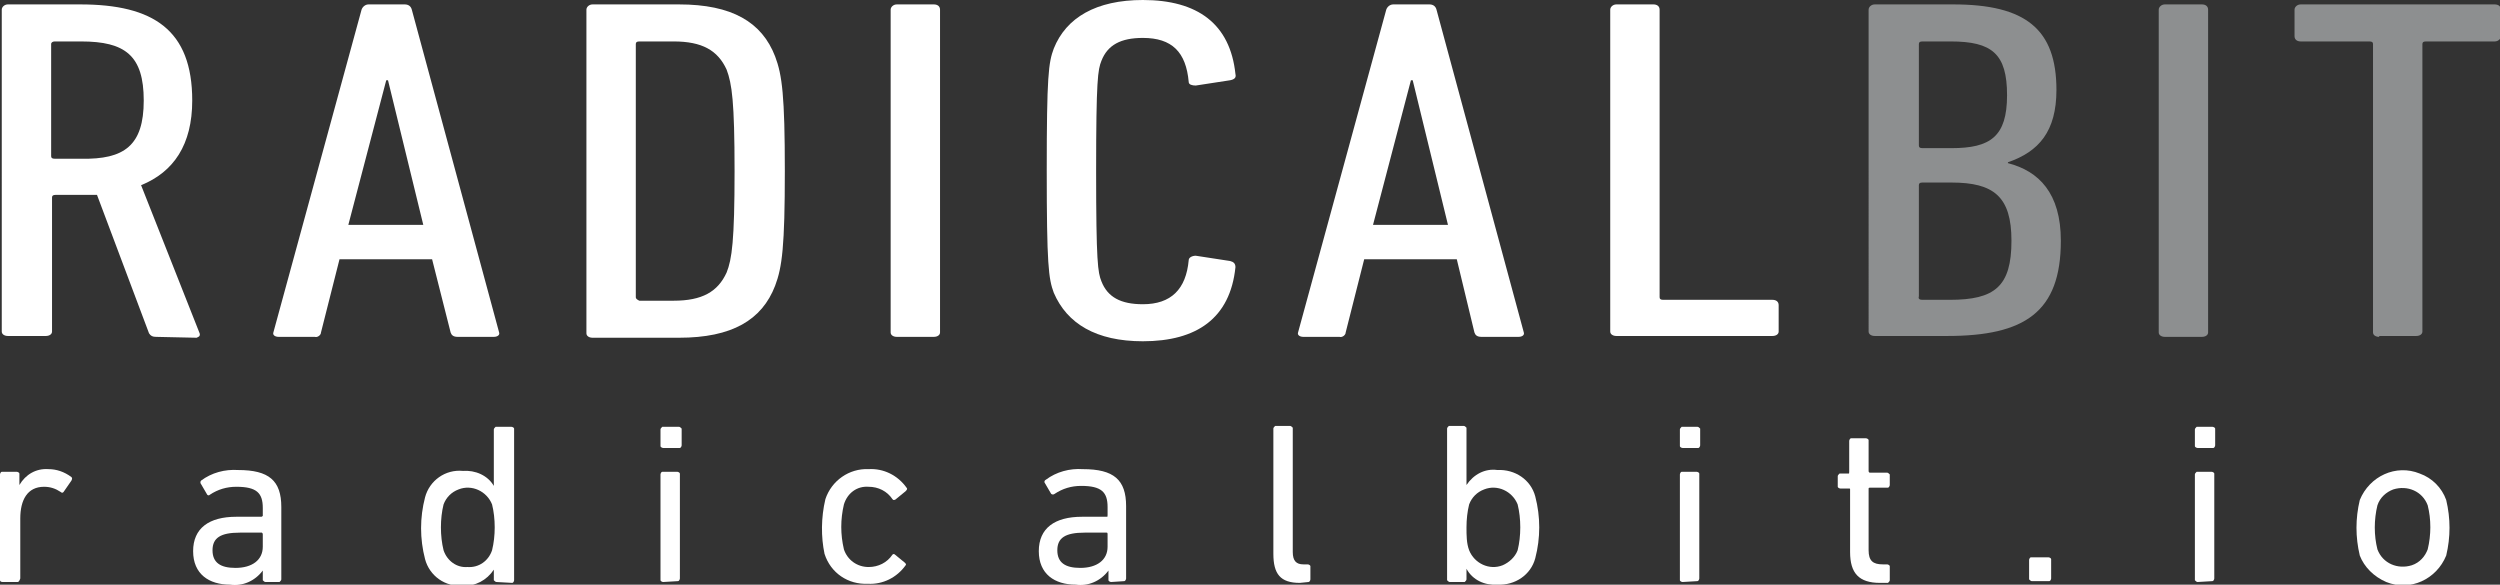 <?xml version="1.0" encoding="utf-8"?>
<!-- Generator: Adobe Illustrator 23.0.2, SVG Export Plug-In . SVG Version: 6.00 Build 0)  -->
<svg version="1.1" id="Livello_1" xmlns="http://www.w3.org/2000/svg" xmlns:xlink="http://www.w3.org/1999/xlink" x="0px" y="0px"
	 viewBox="0 0 283.5 66.3" style="enable-background:new 0 0 283.5 66.3;" xml:space="preserve">
<rect x="0" y="0" width="283.5" height="66.3" fill="#333333" stroke="none"/>
<style type="text/css">
	.st0{fill:#FFFFFF;}
	.st1{fill:#8D8F90;}
</style>
<title>RDB-negaMarchio</title>
<path class="st0" d="M17.7,38.2c-0.4,0-0.6-0.1-0.8-0.4L11,22.1c-0.6,0-1.3,0-1.9,0H6.3c-0.3,0-0.4,0.1-0.4,0.3v15.2
	c0,0.3-0.3,0.5-0.7,0.5H0.9c-0.4,0-0.7-0.2-0.7-0.5V1.1c0-0.3,0.3-0.6,0.7-0.6h8.2c8.3,0,12.7,2.9,12.7,10.9c0,5-2.1,8.1-5.8,9.6
	l6.6,16.7c0.1,0.2,0.1,0.4-0.1,0.5c-0.1,0-0.1,0.1-0.2,0.1L17.7,38.2z M16.3,11.4c0-5.1-2.1-6.7-7.1-6.7h-3C6,4.7,5.8,4.8,5.8,5
	v12.7c0,0.2,0.1,0.3,0.4,0.3h3C14.1,18.1,16.3,16.5,16.3,11.4L16.3,11.4z"/>
<path class="st0" d="M41,1.1c0.1-0.3,0.4-0.6,0.8-0.6h4.1c0.4,0,0.7,0.2,0.8,0.6l9.9,36.6c0.1,0.3-0.2,0.5-0.6,0.5h-4.1
	c-0.5,0-0.7-0.2-0.8-0.5L49,29.4H38.5l-2.1,8.3c0,0.3-0.4,0.6-0.7,0.5h-4.1c-0.4,0-0.7-0.2-0.6-0.5L41,1.1z M48,25.5L44,9.1h-0.2
	l-4.3,16.4H48z"/>
<path class="st0" d="M66.5,1.1c0-0.3,0.3-0.6,0.7-0.6H77c6,0,9.4,2,10.9,5.9c0.8,2.1,1.1,4.5,1.1,13s-0.3,10.9-1.1,13
	c-1.5,3.9-4.9,5.9-10.9,5.9h-9.8c-0.4,0-0.7-0.2-0.7-0.5L66.5,1.1z M72.5,34.1h3.9c3.2,0,5-1,6-3.2c0.6-1.5,0.9-3.6,0.9-11.5
	S83,9.5,82.4,7.9c-1-2.2-2.8-3.2-6-3.2h-3.9c-0.3,0-0.4,0.1-0.4,0.3v28.7C72.1,33.9,72.3,34,72.5,34.1L72.5,34.1z"/>
<path class="st0" d="M101,1.1c0-0.3,0.3-0.6,0.7-0.6h4.2c0.4,0,0.7,0.2,0.7,0.6v36.6c0,0.3-0.3,0.5-0.7,0.5h-4.2
	c-0.4,0-0.7-0.2-0.7-0.5V1.1z"/>
<path class="st0" d="M118.7,19.3c0-10.7,0.2-12.2,0.8-13.8C120.9,2,124.3,0,129.6,0c6.2,0,9.9,2.7,10.5,8.4c0.1,0.4-0.1,0.6-0.6,0.7
	l-3.9,0.6c-0.4,0-0.8-0.1-0.8-0.4c-0.3-3.4-1.9-5-5.2-5c-2.5,0-4,0.8-4.7,2.6c-0.4,1-0.6,2.1-0.6,12.5s0.2,11.5,0.6,12.5
	c0.7,1.8,2.2,2.6,4.7,2.6c3.2,0,4.9-1.7,5.2-5c0-0.3,0.4-0.5,0.8-0.5l3.9,0.6c0.4,0.1,0.6,0.3,0.6,0.7c-0.6,5.8-4.4,8.4-10.5,8.4
	c-5.3,0-8.6-2-10.1-5.5C118.9,31.6,118.7,30,118.7,19.3z"/>
<path class="st0" d="M157.2,1.1c0.1-0.3,0.4-0.6,0.8-0.6h4.1c0.4,0,0.7,0.2,0.8,0.6l9.9,36.6c0.1,0.3-0.2,0.5-0.6,0.5H168
	c-0.5,0-0.7-0.2-0.8-0.5l-2-8.3h-10.5l-2.1,8.3c0,0.3-0.4,0.6-0.7,0.5h-4.1c-0.4,0-0.7-0.2-0.6-0.5L157.2,1.1z M164.2,25.5l-4-16.4
	H160l-4.3,16.4H164.2z"/>
<path class="st0" d="M182.6,1.1c0-0.3,0.3-0.6,0.7-0.6h4.2c0.4,0,0.7,0.2,0.7,0.6v32.6c0,0.2,0.1,0.3,0.4,0.3H201
	c0.4,0,0.7,0.2,0.7,0.6v3c0,0.3-0.3,0.5-0.7,0.5h-17.7c-0.4,0-0.7-0.2-0.7-0.5V1.1z"/>
<path class="st1" d="M211.9,1.1c0-0.3,0.3-0.6,0.7-0.6h8.9c8.2,0,11.7,2.8,11.7,9.7c0,4.7-2,7-5.5,8.2v0.1c3.5,0.9,6,3.4,6,8.8
	c0,8.1-4.1,10.8-12.9,10.8h-8.2c-0.4,0-0.7-0.2-0.7-0.5L211.9,1.1z M221.3,16.8c4.4,0,6.3-1.3,6.3-6s-1.7-6.1-6.4-6.1H218
	c-0.3,0-0.4,0.1-0.4,0.3v11.5c0,0.2,0.1,0.3,0.4,0.3L221.3,16.8z M218,34h3.1c5.1,0,7-1.5,7-6.7c0-5-2-6.6-6.8-6.6H218
	c-0.3,0-0.4,0.1-0.4,0.3v12.6C217.5,33.9,217.7,34,218,34z"/>
<path class="st1" d="M244.8,1.1c0-0.3,0.3-0.6,0.7-0.6h4.2c0.4,0,0.7,0.2,0.7,0.6v36.6c0,0.3-0.3,0.5-0.7,0.5h-4.2
	c-0.4,0-0.7-0.2-0.7-0.5V1.1z"/>
<path class="st1" d="M269.8,38.2c-0.4,0-0.7-0.2-0.7-0.5V5c0-0.2-0.1-0.3-0.4-0.3h-7.8c-0.4,0-0.7-0.2-0.7-0.6v-3
	c0-0.3,0.3-0.6,0.7-0.6h22c0.4,0,0.7,0.2,0.7,0.6v3c0,0.3-0.3,0.6-0.7,0.6h-7.8c-0.3,0-0.4,0.1-0.4,0.3v32.6c0,0.3-0.3,0.5-0.7,0.5
	H269.8z"/>
<path class="st0" d="M0.3,66C0.1,66,0,65.9,0,65.8c0,0,0,0,0,0V53.8c0-0.1,0.1-0.3,0.2-0.3c0,0,0,0,0,0h1.7c0.1,0,0.3,0.1,0.3,0.2
	c0,0,0,0,0,0v1.3l0,0c0.7-1.2,1.9-1.9,3.3-1.8c0.9,0,1.8,0.3,2.6,0.9c0.1,0.1,0.1,0.2,0,0.4l-0.9,1.3c-0.1,0.1-0.2,0.1-0.3,0
	c0,0,0,0,0,0c-0.6-0.4-1.2-0.6-1.9-0.6c-1.9,0-2.7,1.5-2.7,3.6v6.8C2.2,65.9,2.1,66,2,66c0,0,0,0,0,0L0.3,66z"/>
<path class="st0" d="M30.1,66c-0.1,0-0.2-0.1-0.3-0.2c0,0,0,0,0,0v-1.1l0,0c-0.9,1.2-2.3,1.8-3.7,1.6c-2.4,0-4.2-1.2-4.2-3.8
	s1.8-3.9,4.9-3.9h2.8c0.1,0,0.1,0,0.2-0.1c0,0,0,0,0,0v-0.9c0-1.7-0.7-2.4-3-2.4c-1.1,0-2.1,0.3-3,0.9c-0.1,0.1-0.2,0.1-0.3,0
	c0,0,0,0,0,0l-0.7-1.2c-0.1-0.1-0.1-0.3,0-0.4c1.2-0.9,2.7-1.3,4.2-1.2c3.5,0,4.9,1.2,4.9,4.2v8.2c0,0.1-0.1,0.2-0.2,0.3
	c0,0,0,0,0,0L30.1,66z M29.8,62v-1.4c0-0.1,0-0.1-0.1-0.2c0,0,0,0,0,0h-2.5c-2.2,0-3.1,0.6-3.1,2s0.9,2,2.6,2
	C28.6,64.4,29.8,63.5,29.8,62L29.8,62z"/>
<path class="st0" d="M56.3,66c-0.1,0-0.2-0.1-0.3-0.2c0,0,0,0,0,0v-1.2l0,0c-0.8,1.2-2.1,1.9-3.5,1.8c-2,0.2-3.8-1.1-4.3-3
	c-0.6-2.3-0.6-4.7,0-7c0.5-1.9,2.3-3.2,4.3-3c1.4-0.1,2.8,0.5,3.5,1.7l0,0v-6.4c0-0.1,0.1-0.2,0.2-0.3c0,0,0,0,0,0H58
	c0.1,0,0.3,0.1,0.3,0.2c0,0,0,0,0,0v17.2c0,0.1-0.1,0.3-0.2,0.3c0,0,0,0,0,0L56.3,66z M55.8,62.4c0.2-0.8,0.3-1.7,0.3-2.6
	c0-0.9-0.1-1.8-0.3-2.6c-0.6-1.5-2.3-2.3-3.8-1.7c-0.8,0.3-1.4,0.9-1.7,1.7C50.1,58,50,58.9,50,59.8c0,0.9,0.1,1.8,0.3,2.6
	c0.4,1.2,1.5,2,2.7,1.9C54.3,64.4,55.4,63.6,55.8,62.4z"/>
<path class="st0" d="M75.2,50.8c-0.1,0-0.3-0.1-0.3-0.2c0,0,0,0,0,0v-1.9c0-0.1,0.1-0.2,0.2-0.3c0,0,0,0,0,0H77
	c0.1,0,0.2,0.1,0.3,0.2c0,0,0,0,0,0v1.9c0,0.1-0.1,0.3-0.2,0.3c0,0,0,0,0,0H75.2z M75.2,66c-0.1,0-0.3-0.1-0.3-0.2c0,0,0,0,0,0V53.8
	c0-0.1,0.1-0.3,0.2-0.3c0,0,0,0,0,0h1.7c0.1,0,0.3,0.1,0.3,0.2c0,0,0,0,0,0v11.9c0,0.1-0.1,0.3-0.2,0.3c0,0,0,0,0,0L75.2,66z"/>
<path class="st0" d="M93.6,56.6c0.7-2.1,2.7-3.5,4.9-3.4c1.7-0.1,3.3,0.7,4.3,2.1c0.1,0.1,0.1,0.2-0.1,0.4l-1.1,0.9
	c-0.1,0.1-0.2,0.1-0.3,0.1c0,0,0,0-0.1-0.1c-0.6-0.9-1.6-1.4-2.7-1.4c-1.3-0.1-2.4,0.7-2.8,2c-0.4,1.7-0.4,3.4,0,5.1
	c0.4,1.2,1.5,2,2.8,2c1.1,0,2.1-0.5,2.7-1.4c0.1-0.1,0.2-0.1,0.3,0c0,0,0,0,0,0l1.1,0.9c0.1,0.1,0.2,0.2,0.1,0.3c0,0,0,0,0,0
	c-1,1.4-2.6,2.2-4.3,2.1c-2.2,0.1-4.2-1.2-4.9-3.4C93.1,60.9,93.1,58.7,93.6,56.6L93.6,56.6z"/>
<path class="st0" d="M126,66c-0.1,0-0.3-0.1-0.3-0.2c0,0,0,0,0,0v-1.1l0,0c-0.9,1.2-2.3,1.8-3.7,1.6c-2.4,0-4.2-1.2-4.2-3.8
	s1.8-3.9,4.9-3.9h2.8c0.1,0,0.1,0,0.1-0.2v-0.9c0-1.7-0.7-2.4-3-2.4c-1.1,0-2.1,0.3-3,0.9c-0.1,0.1-0.3,0.1-0.4,0l-0.7-1.2
	c-0.1-0.1-0.1-0.3,0.1-0.4c1.2-0.9,2.7-1.3,4.2-1.2c3.5,0,4.9,1.2,4.9,4.2v8.2c0,0.1-0.1,0.3-0.2,0.3c0,0,0,0,0,0L126,66z M125.6,62
	v-1.4c0-0.1,0-0.2-0.1-0.2H123c-2.2,0-3.1,0.6-3.1,2s0.9,2,2.6,2C124.4,64.4,125.6,63.5,125.6,62L125.6,62z"/>
<path class="st0" d="M147.4,66.1c-2.2,0-3-1-3-3.3V48.6c0-0.1,0.1-0.2,0.2-0.3c0,0,0,0,0,0h1.7c0.1,0,0.2,0.1,0.3,0.2c0,0,0,0,0,0
	v14.1c0,1,0.4,1.4,1.2,1.4h0.5c0.1,0,0.3,0.1,0.3,0.2c0,0,0,0,0,0v1.5c0,0.1-0.1,0.3-0.2,0.3c0,0,0,0,0,0L147.4,66.1z"/>
<path class="st0" d="M164.4,66c-0.1,0-0.2-0.1-0.3-0.2c0,0,0,0,0,0V48.6c0-0.1,0.1-0.2,0.2-0.3c0,0,0,0,0,0h1.7
	c0.1,0,0.2,0.1,0.3,0.2c0,0,0,0,0,0V55l0,0c0.8-1.2,2.1-1.9,3.5-1.7c2-0.1,3.8,1.1,4.3,3c0.6,2.3,0.6,4.7,0,7
	c-0.5,1.9-2.3,3.1-4.3,3c-1.4,0.1-2.8-0.5-3.5-1.8l0,0v1.2c0,0.1-0.1,0.2-0.2,0.3c0,0,0,0,0,0L164.4,66z M172.1,62.4
	c0.2-0.8,0.3-1.7,0.3-2.6c0-0.9-0.1-1.8-0.3-2.6c-0.6-1.5-2.3-2.3-3.8-1.7c-0.8,0.3-1.4,0.9-1.7,1.7c-0.2,0.8-0.3,1.7-0.3,2.6
	c0,0.9,0,1.8,0.3,2.6c0.6,1.5,2.3,2.3,3.8,1.7C171.1,63.8,171.8,63.2,172.1,62.4z"/>
<path class="st0" d="M190.8,50.8c-0.1,0-0.3-0.1-0.3-0.2c0,0,0,0,0,0v-1.9c0-0.1,0.1-0.2,0.2-0.3c0,0,0,0,0,0h1.8
	c0.1,0,0.2,0.1,0.3,0.2c0,0,0,0,0,0v1.9c0,0.1-0.1,0.3-0.2,0.3c0,0,0,0,0,0H190.8z M190.8,66c-0.1,0-0.3-0.1-0.3-0.2c0,0,0,0,0,0
	V53.8c0-0.1,0.1-0.3,0.2-0.3c0,0,0,0,0,0h1.7c0.1,0,0.3,0.1,0.3,0.2c0,0,0,0,0,0v11.9c0,0.1-0.1,0.3-0.2,0.3c0,0,0,0,0,0L190.8,66z"
	/>
<path class="st0" d="M213.2,66.1c-2.4,0-3.4-1.1-3.4-3.5v-7.1c0-0.1,0-0.1-0.1-0.1c0,0,0,0,0,0h-1c-0.1,0-0.3-0.1-0.3-0.2
	c0,0,0,0,0,0v-1.2c0-0.1,0.1-0.2,0.2-0.3c0,0,0,0,0,0h1c0.1,0,0.1,0,0.1-0.2v-3.5c0-0.1,0.1-0.3,0.2-0.3c0,0,0,0,0,0h1.7
	c0.1,0,0.3,0.1,0.3,0.2c0,0,0,0,0,0v3.5c0,0.1,0,0.1,0.1,0.2c0,0,0,0,0,0h2c0.1,0,0.2,0.1,0.3,0.2c0,0,0,0,0,0v1.2
	c0,0.1-0.1,0.3-0.2,0.3c0,0,0,0,0,0h-2c-0.1,0-0.2,0-0.2,0.1v7c0,1.2,0.5,1.6,1.6,1.6h0.5c0.1,0,0.3,0.1,0.3,0.2c0,0,0,0,0,0v1.6
	c0,0.1-0.1,0.2-0.2,0.3c0,0,0,0,0,0L213.2,66.1z"/>
<path class="st0" d="M230.1,63.5c0-0.1,0.1-0.3,0.2-0.3c0,0,0,0,0,0h2c0.1,0,0.3,0.1,0.3,0.2c0,0,0,0,0,0v2.2c0,0.1-0.1,0.3-0.2,0.3
	c0,0,0,0,0,0h-2c-0.1,0-0.2-0.1-0.3-0.2c0,0,0,0,0,0V63.5z"/>
<path class="st0" d="M249.2,50.8c-0.1,0-0.3-0.1-0.3-0.2c0,0,0,0,0,0v-1.9c0-0.1,0.1-0.2,0.2-0.3c0,0,0,0,0,0h1.8
	c0.1,0,0.3,0.1,0.3,0.2c0,0,0,0,0,0v1.9c0,0.1-0.1,0.3-0.2,0.3c0,0,0,0,0,0H249.2z M249.2,66c-0.1,0-0.2-0.1-0.3-0.2c0,0,0,0,0,0
	V53.8c0-0.1,0.1-0.2,0.2-0.3c0,0,0,0,0,0h1.7c0.1,0,0.3,0.1,0.3,0.2c0,0,0,0,0,0v11.9c0,0.1-0.1,0.3-0.2,0.3c0,0,0,0,0,0L249.2,66z"
	/>
<path class="st0" d="M267.6,63c-0.5-2.1-0.5-4.2,0-6.3c1.1-2.7,4.1-4.1,6.8-3c1.4,0.5,2.5,1.6,3,3c0.5,2.1,0.5,4.2,0,6.3
	c-1.1,2.7-4.1,4.1-6.8,3C269.2,65.4,268.1,64.3,267.6,63z M275.3,62.3c0.2-0.8,0.3-1.7,0.3-2.5c0-0.9-0.1-1.7-0.3-2.5
	c-0.6-1.6-2.3-2.3-3.9-1.8c-0.8,0.3-1.5,0.9-1.8,1.8c-0.2,0.8-0.3,1.7-0.3,2.5c0,0.9,0.1,1.7,0.3,2.5c0.6,1.6,2.3,2.3,3.9,1.8
	C274.4,63.8,275,63.1,275.3,62.3z"/>
</svg>

